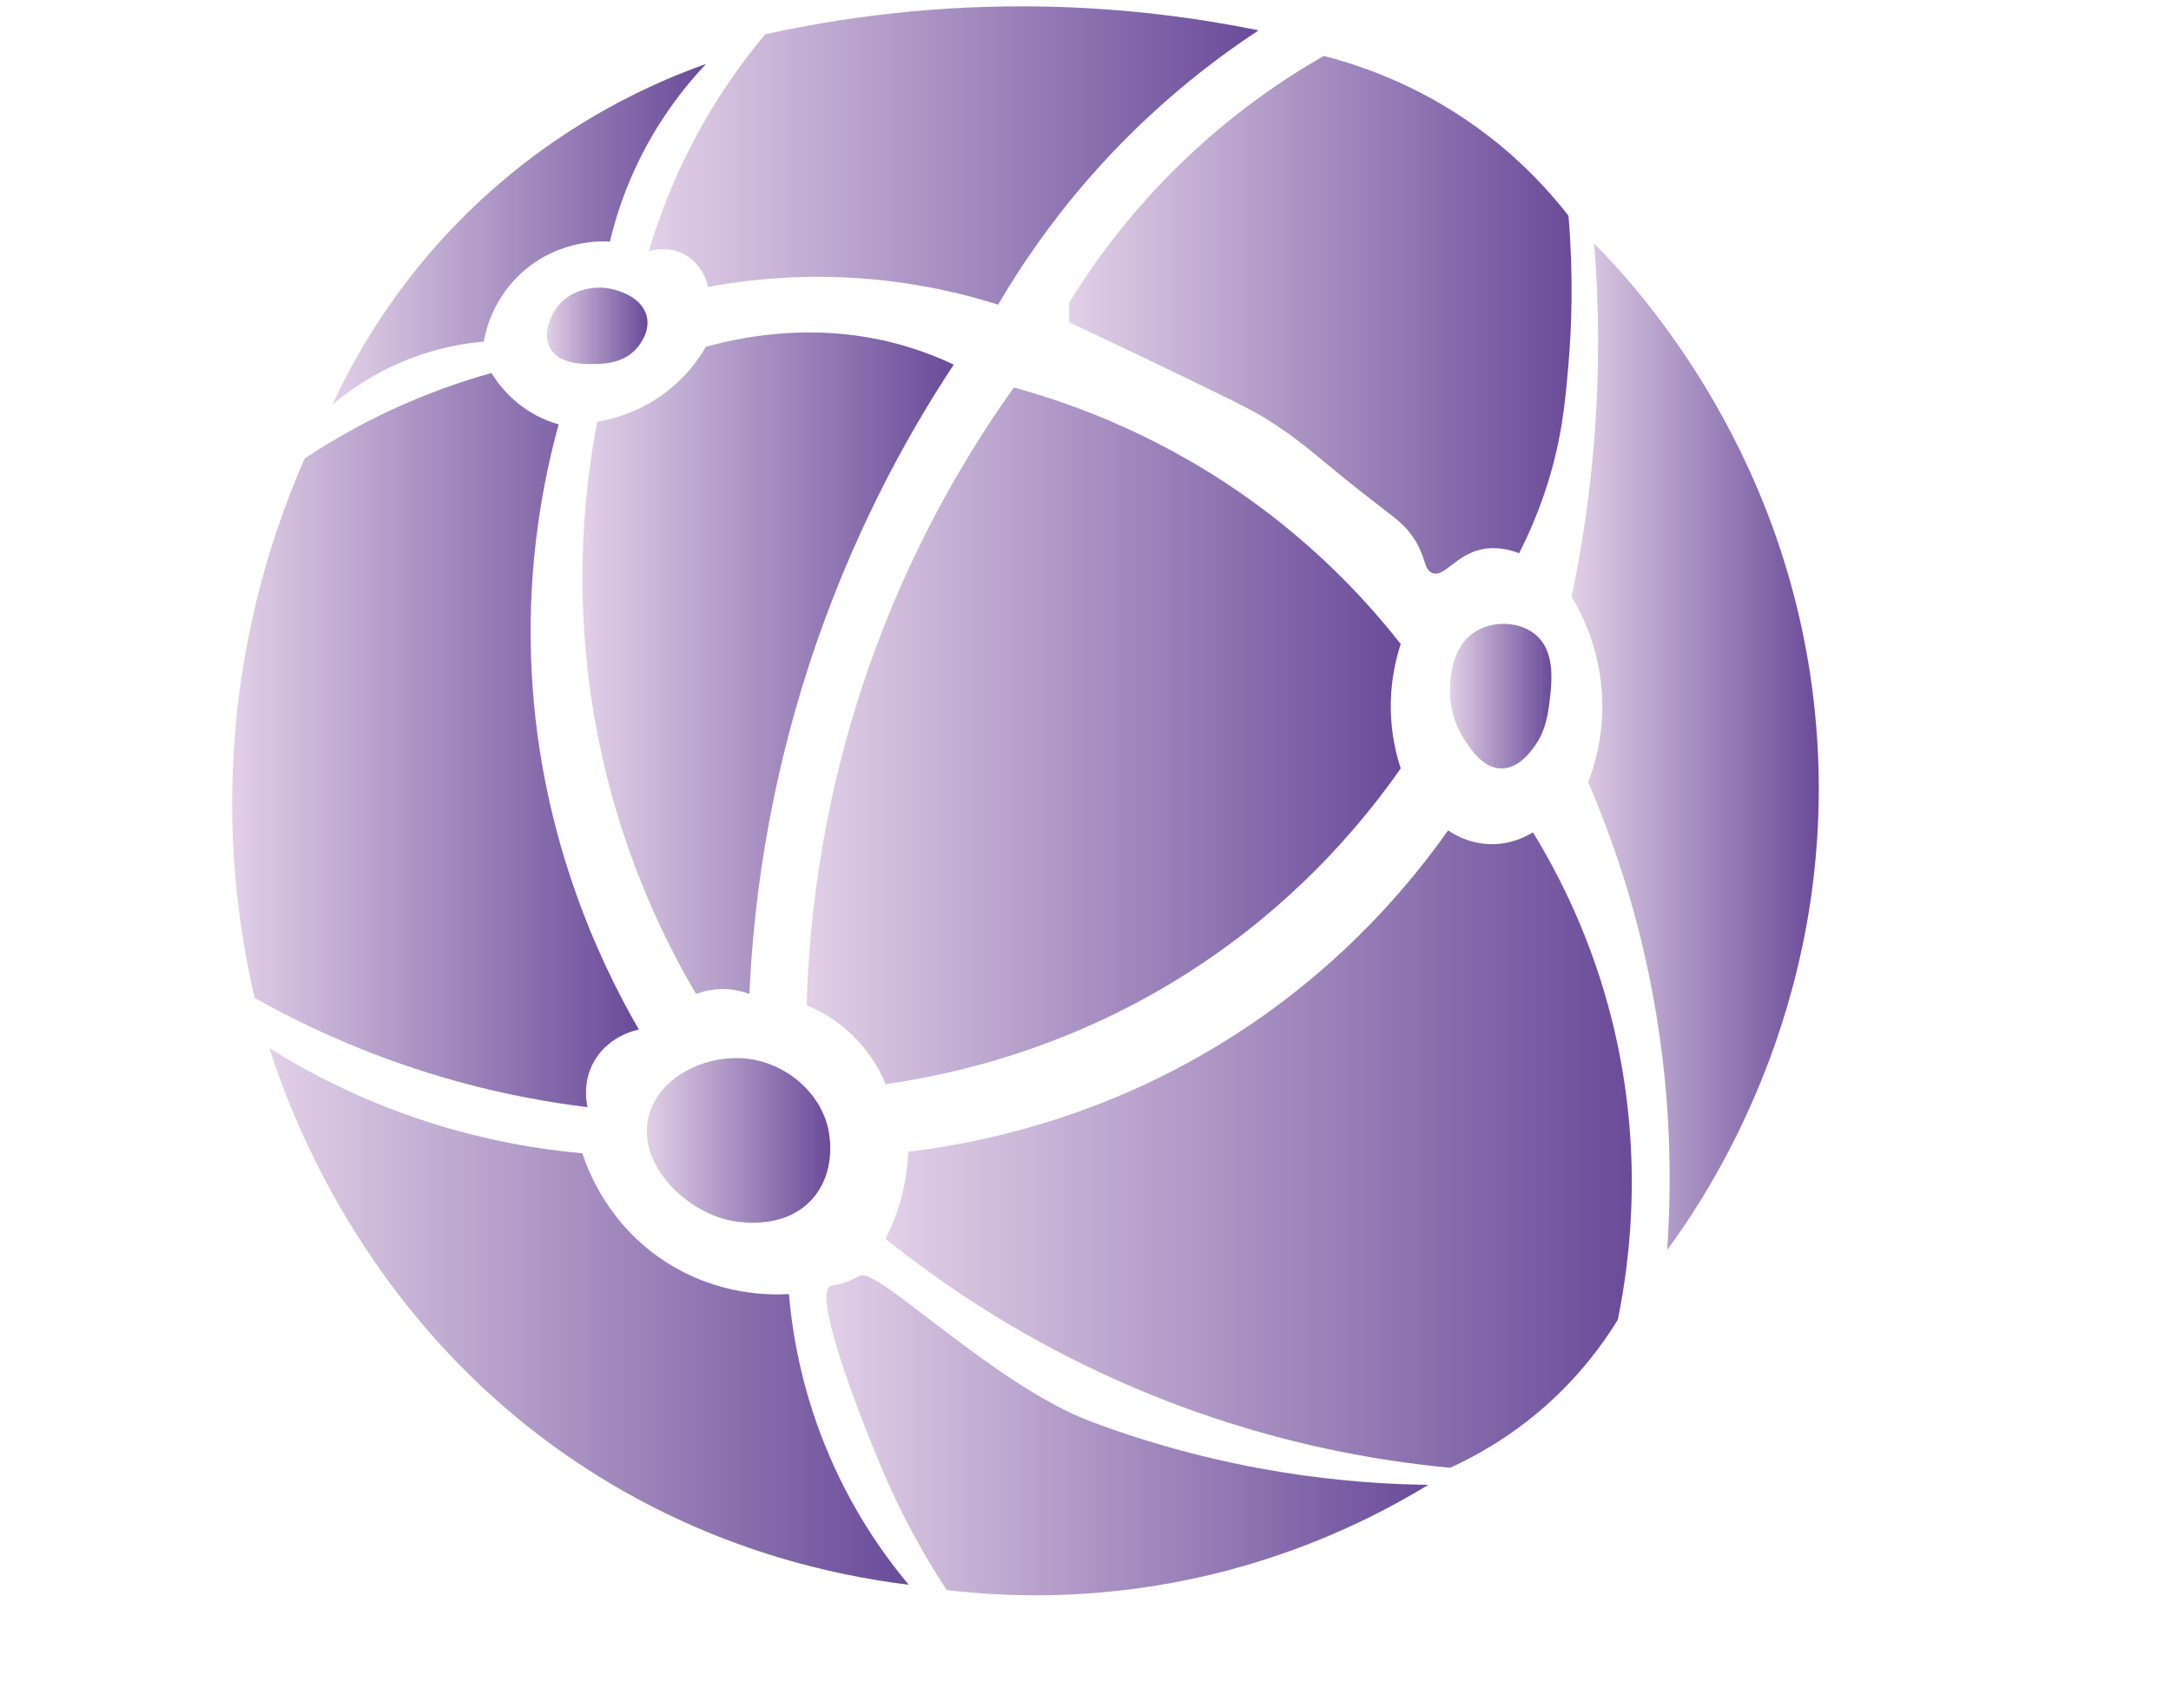 <?xml version="1.0" encoding="UTF-8"?>
<svg id="Capa_9_copia" data-name="Capa 9 copia" xmlns="http://www.w3.org/2000/svg" xmlns:xlink="http://www.w3.org/1999/xlink" viewBox="0 0 347 273">
  <defs>
    <style>
      .cls-1 {
        fill: url(#Degradado_sin_nombre_34-5);
      }

      .cls-2 {
        fill: url(#Degradado_sin_nombre_34-7);
      }

      .cls-3 {
        fill: url(#Degradado_sin_nombre_34-6);
      }

      .cls-4 {
        fill: url(#Degradado_sin_nombre_34-8);
      }

      .cls-5 {
        fill: url(#Degradado_sin_nombre_34-3);
      }

      .cls-6 {
        fill: url(#Degradado_sin_nombre_34);
      }

      .cls-7 {
        fill: url(#Degradado_sin_nombre_34-10);
      }

      .cls-8 {
        fill: url(#Degradado_sin_nombre_34-4);
      }

      .cls-9 {
        fill: url(#Degradado_sin_nombre_34-2);
      }

      .cls-10 {
        fill: url(#Degradado_sin_nombre_34-13);
      }

      .cls-11 {
        fill: url(#Degradado_sin_nombre_34-11);
      }

      .cls-12 {
        fill: url(#Degradado_sin_nombre_34-9);
      }

      .cls-13 {
        fill: url(#Degradado_sin_nombre_34-12);
      }
    </style>
    <linearGradient id="Degradado_sin_nombre_34" data-name="Degradado sin nombre 34" x1="141.55" y1="183.66" x2="260.82" y2="183.66" gradientUnits="userSpaceOnUse">
      <stop offset="0" stop-color="#e1d0e7"/>
      <stop offset="1" stop-color="#694b99"/>
    </linearGradient>
    <linearGradient id="Degradado_sin_nombre_34-2" data-name="Degradado sin nombre 34" x1="170.89" y1="50.32" x2="251.19" y2="50.32" xlink:href="#Degradado_sin_nombre_34"/>
    <linearGradient id="Degradado_sin_nombre_34-3" data-name="Degradado sin nombre 34" x1="251.19" y1="119.36" x2="290.7" y2="119.36" xlink:href="#Degradado_sin_nombre_34"/>
    <linearGradient id="Degradado_sin_nombre_34-4" data-name="Degradado sin nombre 34" x1="128.93" y1="117.63" x2="223.88" y2="117.63" xlink:href="#Degradado_sin_nombre_34"/>
    <linearGradient id="Degradado_sin_nombre_34-5" data-name="Degradado sin nombre 34" x1="103.7" y1="24.86" x2="201.17" y2="24.86" xlink:href="#Degradado_sin_nombre_34"/>
    <linearGradient id="Degradado_sin_nombre_34-6" data-name="Degradado sin nombre 34" x1="93.1" y1="106.02" x2="152.43" y2="106.02" xlink:href="#Degradado_sin_nombre_34"/>
    <linearGradient id="Degradado_sin_nombre_34-7" data-name="Degradado sin nombre 34" x1="53.12" y1="37.45" x2="112.84" y2="37.45" xlink:href="#Degradado_sin_nombre_34"/>
    <linearGradient id="Degradado_sin_nombre_34-8" data-name="Degradado sin nombre 34" x1="37.11" y1="118.31" x2="102.12" y2="118.31" xlink:href="#Degradado_sin_nombre_34"/>
    <linearGradient id="Degradado_sin_nombre_34-9" data-name="Degradado sin nombre 34" x1="43.02" y1="210.42" x2="145.23" y2="210.42" xlink:href="#Degradado_sin_nombre_34"/>
    <linearGradient id="Degradado_sin_nombre_34-10" data-name="Degradado sin nombre 34" x1="132.11" y1="229.41" x2="228.3" y2="229.41" xlink:href="#Degradado_sin_nombre_34"/>
    <linearGradient id="Degradado_sin_nombre_34-11" data-name="Degradado sin nombre 34" x1="103.38" y1="182.29" x2="132.7" y2="182.29" xlink:href="#Degradado_sin_nombre_34"/>
    <linearGradient id="Degradado_sin_nombre_34-12" data-name="Degradado sin nombre 34" x1="87.42" y1="52.08" x2="103.49" y2="52.08" xlink:href="#Degradado_sin_nombre_34"/>
    <linearGradient id="Degradado_sin_nombre_34-13" data-name="Degradado sin nombre 34" x1="231.76" y1="111.27" x2="247.96" y2="111.27" xlink:href="#Degradado_sin_nombre_34"/>
  </defs>
  <path class="cls-6" d="m231.45,132.72c.89.62,3.25,2.1,6.62,2.21,3.5.11,6.03-1.31,6.94-1.89,4.31,7.03,9.4,17.11,12.62,29.97,5.14,20.53,2.99,37.98.95,47.95-2.31,3.77-6.02,8.9-11.67,13.88-5.62,4.94-11.13,7.96-15.14,9.78-12.22-1.15-29.41-4.1-48.58-11.99-18.41-7.58-32.28-17.08-41.64-24.6.87-1.72,1.81-3.94,2.52-6.62.75-2.82,1.02-5.33,1.1-7.31,11.47-1.38,32.71-5.51,54.42-20.13,15.73-10.59,25.88-22.75,31.86-31.23Z"/>
  <path class="cls-9" d="m228.93,91.6c1.97.72,3.67-2.88,7.89-3.79,2.36-.5,4.5.05,5.99.63,1.28-2.52,2.95-6.16,4.42-10.73,2.42-7.54,2.96-13.51,3.47-19.56.5-5.95.8-14.02,0-23.66-2.98-3.82-7.09-8.33-12.62-12.62-9.99-7.76-19.99-11.26-26.5-12.93-6.64,3.8-15.13,9.54-23.66,17.98-7.76,7.67-13.25,15.3-17.03,21.45v3.15c2.87,1.34,7.01,3.29,11.99,5.68,11.41,5.48,17.11,8.22,19.56,9.78,7.21,4.61,7.27,5.64,19.24,14.83,1.66,1.27,3.12,2.37,4.42,4.42,1.87,2.95,1.46,4.86,2.84,5.36Z"/>
  <path class="cls-5" d="m254.79,38.92c6.78,6.85,32.74,34.69,35.65,79.18,2.83,43.37-18.12,73.77-23.97,81.7.87-12.4.63-29.04-3.79-47.95-2.41-10.32-5.6-19.29-8.83-26.81,1.07-2.78,2.53-7.69,2.21-13.88-.4-7.56-3.25-13.1-4.87-15.77,1.55-7.35,2.87-15.7,3.61-24.92.95-11.81.73-22.45,0-31.54Z"/>
  <path class="cls-8" d="m141.55,173.3c11.24-1.6,31.64-6.07,52.36-20.5,14.67-10.21,24.22-21.75,29.97-29.97-.72-2.21-1.48-5.34-1.58-9.15-.11-4.58.78-8.3,1.58-10.73-5.1-6.51-12.49-14.53-22.71-22.08-14.86-10.98-29.38-16.26-39.12-18.93-7.1,9.95-15.49,23.86-22.08,41.64-8.44,22.78-10.65,43.07-11.04,57.1,3.7,1.52,6.2,3.67,7.57,5.05,2.83,2.83,4.31,5.77,5.05,7.57Z"/>
  <path class="cls-1" d="m159.53,48.7c3.57-6.1,8.29-13.06,14.51-20.19,9.48-10.87,19.27-18.49,27.13-23.66-9.49-1.93-20.86-3.5-33.75-3.79-17.88-.39-33.22,1.8-45.11,4.42-2.96,3.53-6.13,7.83-9.15,12.93-4.75,8.05-7.65,15.64-9.46,21.77.57-.18,2.88-.85,5.36.32,3.29,1.54,4.03,4.99,4.1,5.36,7.9-1.45,18.71-2.44,31.23-.63,5.68.82,10.76,2.08,15.14,3.47Z"/>
  <path class="cls-3" d="m152.43,58.29c-7.45,11.29-16.46,27.47-23.19,48.24-6.68,20.63-8.86,38.9-9.46,52.36-.89-.34-2.31-.76-4.1-.79-1.95-.03-3.49.43-4.42.79-5.1-8.66-11.2-21.26-14.88-37.36-5.26-23.01-3.14-42.49-.93-54.12,2.12-.35,5.56-1.19,9.19-3.47,4.56-2.87,7.05-6.54,8.2-8.52,7.24-1.98,19.09-3.95,32.18,0,2.71.82,5.18,1.8,7.41,2.86Z"/>
  <path class="cls-2" d="m97.49,38.61c.78-3.29,1.96-7.09,3.79-11.15,3.5-7.77,7.99-13.46,11.57-17.24-8.23,2.92-21.43,8.76-34.49,20.4-14,12.48-21.49,25.95-25.24,34.07,2.62-2.22,6.75-5.18,12.41-7.36,4.59-1.77,8.71-2.46,11.78-2.73.27-1.53,1.48-7.22,6.73-11.57,5.66-4.68,12.01-4.5,13.46-4.42Z"/>
  <path class="cls-4" d="m78.56,59.64c.91,1.49,2.67,3.91,5.68,5.89,1.89,1.24,3.69,1.92,5.05,2.31-2.56,9.34-4.89,22.01-4.42,37.01.87,27.78,10.9,48.74,17.24,59.72-.6.12-5.14,1.12-7.36,5.47-1.57,3.09-1.04,6.03-.84,6.94-6.15-.75-13.02-1.99-20.4-4-13.39-3.65-24.39-8.73-32.81-13.46-2.26-9.67-4.3-23.12-3.36-39.12,1.2-20.55,6.82-36.77,11.36-47.11,3.83-2.55,8.46-5.26,13.88-7.78,5.85-2.71,11.29-4.58,15.98-5.89Z"/>
  <path class="cls-12" d="m43.02,167.52c6.18,3.87,14.63,8.35,25.24,11.78,9.5,3.07,18.04,4.45,24.82,5.05.84,2.57,4.08,11.46,13.46,17.45,8.38,5.35,16.69,5.22,19.56,5.05.51,6.04,1.89,14.51,5.68,23.97,4.08,10.19,9.42,17.67,13.46,22.5-11.73-1.45-31.15-5.49-51.1-18.3-35.01-22.46-47.52-56.38-51.1-67.51Z"/>
  <path class="cls-7" d="m140.81,234.4c3.28,7.88,7.02,14.48,10.51,19.77,9.15,1.08,22.75,1.63,38.69-1.68,17.15-3.57,30.13-10.17,38.27-15.14-12.78-.16-32.07-1.94-53.84-10.09-15.53-5.82-34.29-24.84-37.01-23.34-.13.07-1.27.76-2.94,1.26-1.21.36-1.51.27-1.8.42-2.3,1.24,2.39,15.06,8.11,28.81Z"/>
  <path class="cls-11" d="m132.4,180.56c.18.82,1.34,6.65-2.52,11.04-4.91,5.57-13.22,3.51-13.96,3.31-6.85-1.82-14.17-9.11-12.22-16.56,1.64-6.28,9.12-9.77,15.46-9.15,6.21.61,11.92,5.21,13.25,11.36Z"/>
  <path class="cls-13" d="m103.38,50.59c.59,2.53-1.28,4.7-1.58,5.05-2.12,2.47-5.34,2.52-6.83,2.54-1.72.03-5.6.08-7.05-2.54-1.49-2.7.78-6.08.95-6.31,2.03-2.92,5.86-3.79,8.83-3.15.87.19,4.93,1.2,5.68,4.42Z"/>
  <path class="cls-10" d="m239.97,122.83c-2.92,0-4.89-3.03-5.99-4.73-2.08-3.2-2.2-6.39-2.21-7.26-.02-1.72-.08-7.62,4.42-10.09,2.81-1.55,6.69-1.36,9.15.63,3.4,2.76,2.71,7.88,2.21,11.67-.45,3.4-1.55,5.15-1.86,5.62-.69,1.06-2.74,4.17-5.71,4.16Z"/>
</svg>